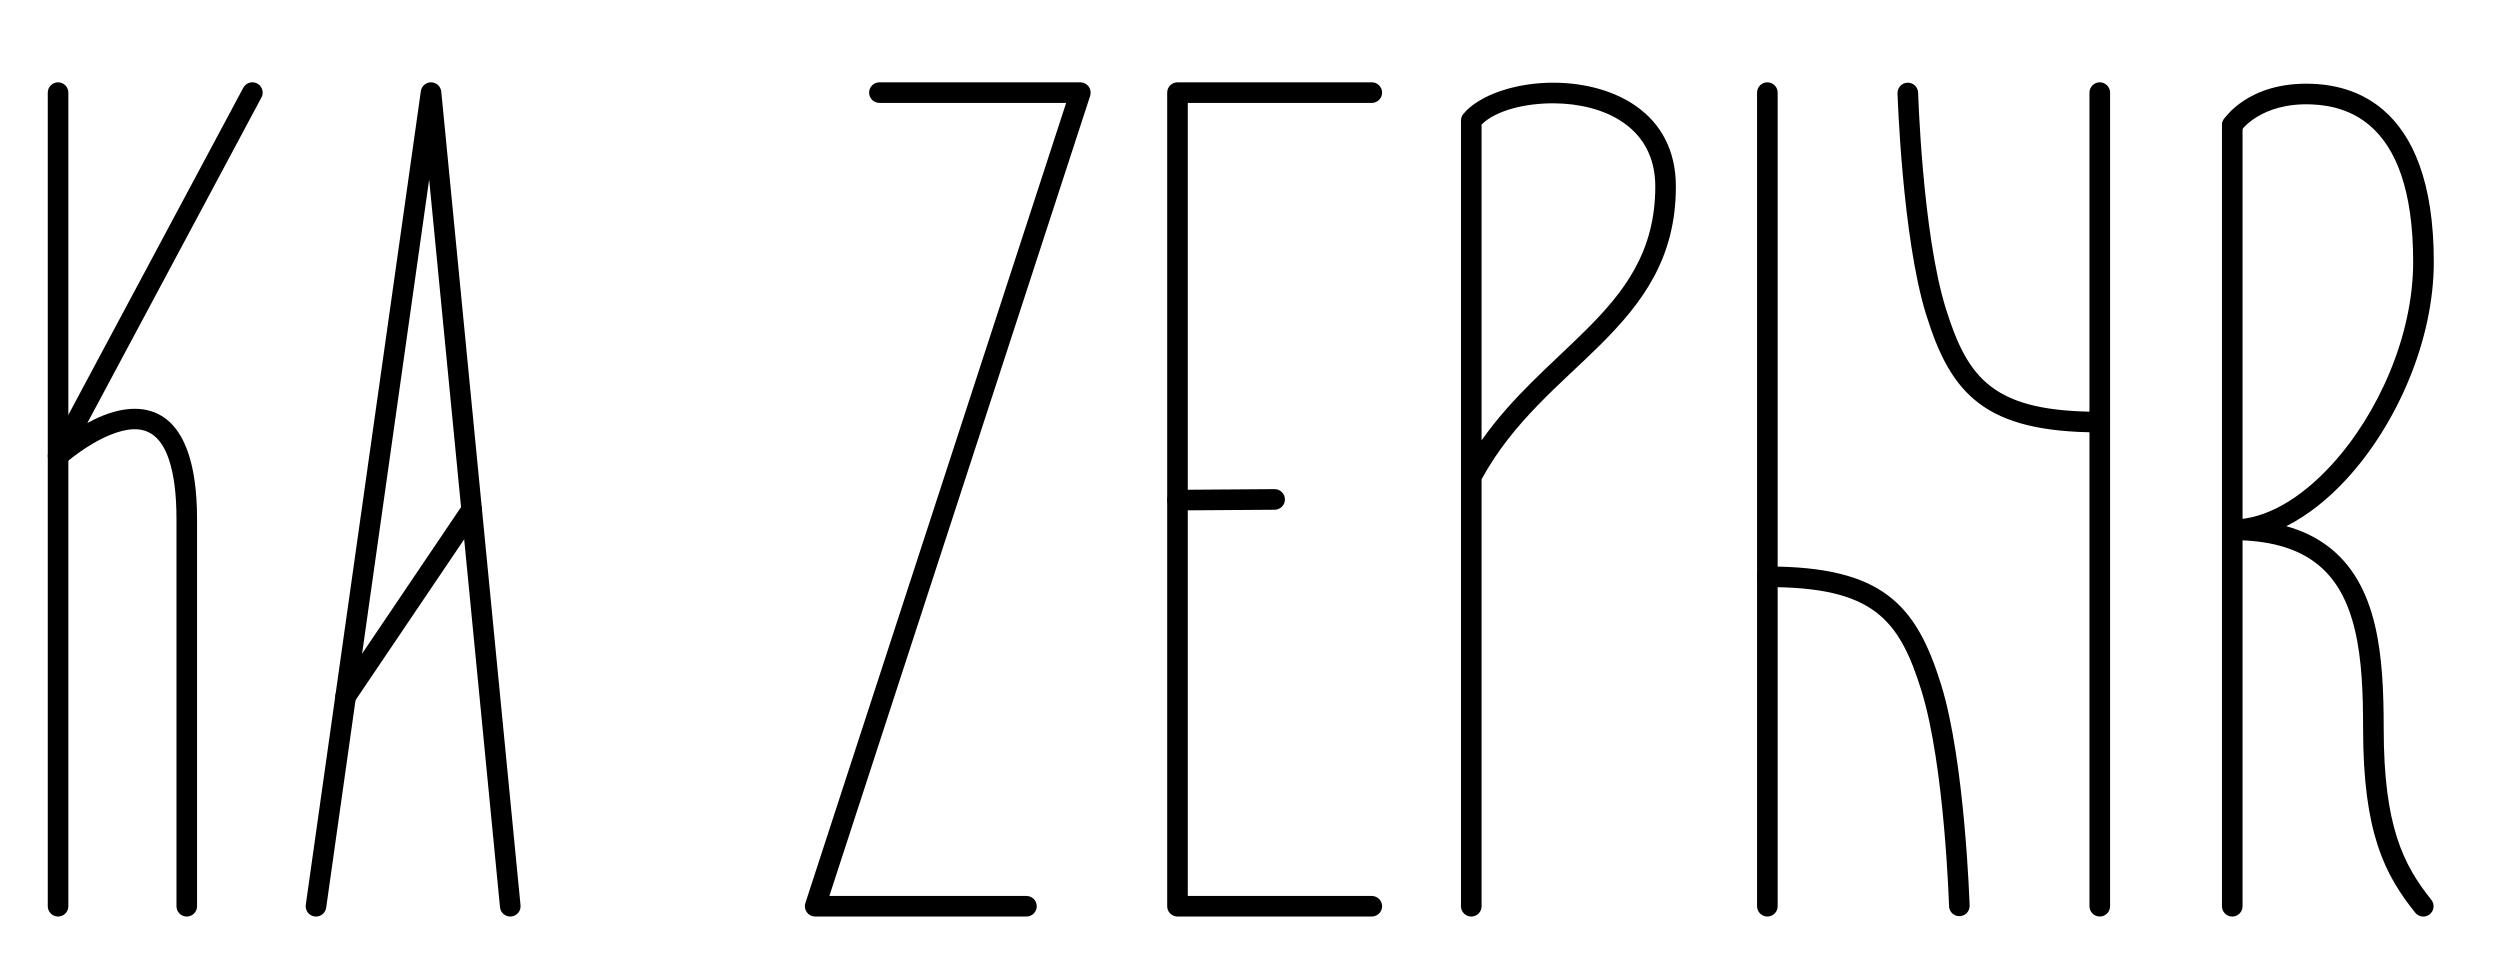 <?xml version="1.0" encoding="utf-8"?>
<!-- Generator: Adobe Illustrator 16.0.3, SVG Export Plug-In . SVG Version: 6.00 Build 0)  -->
<!DOCTYPE svg PUBLIC "-//W3C//DTD SVG 1.1//EN" "http://www.w3.org/Graphics/SVG/1.1/DTD/svg11.dtd">
<svg version="1.1" id="Capa_1" xmlns="http://www.w3.org/2000/svg" xmlns:xlink="http://www.w3.org/1999/xlink" x="0px" y="0px"
	 width="157.166px" height="59.995px" viewBox="0 0 157.166 59.995" enable-background="new 0 0 157.166 59.995"
	 xml:space="preserve">
<g>
	<g>
		<path fill-rule="evenodd" clip-rule="evenodd" d="M67.025,6.469h-11.74c-0.357,0-0.647-0.29-0.647-0.646
			c0-0.357,0.29-0.648,0.647-0.648h12.632c0.208,0,0.403,0.099,0.524,0.267c0.123,0.168,0.156,0.385,0.094,0.581L52.139,56.326
			h12.391c0.358,0,0.647,0.29,0.647,0.647c0,0.356-0.289,0.646-0.647,0.646H51.247c-0.208,0-0.401-0.099-0.525-0.266
			c-0.12-0.169-0.155-0.386-0.091-0.582L67.025,6.469z"/>
	</g>
	<g>
		<path fill-rule="evenodd" clip-rule="evenodd" d="M74.672,56.326H86.24c0.357,0,0.648,0.29,0.648,0.647
			c0,0.356-0.291,0.646-0.648,0.646H74.024c-0.356,0-0.647-0.289-0.647-0.646V5.823c0-0.358,0.291-0.648,0.647-0.648H86.24
			c0.357,0,0.648,0.29,0.648,0.648c0,0.355-0.291,0.646-0.648,0.646H74.672V56.326z"/>
	</g>
	<g>
		<path fill-rule="evenodd" clip-rule="evenodd" d="M93.141,27.683c1.952-2.776,4.407-4.797,6.525-6.9
			c2.427-2.41,4.396-4.936,4.396-9.055c0-3.809-3.296-5.201-6.321-5.232c-1.898-0.021-3.729,0.466-4.6,1.333V27.683z M91.846,56.974
			V7.578c0-0.15,0.053-0.296,0.146-0.411c0.973-1.185,3.297-1.994,5.762-1.968c3.693,0.039,7.602,1.877,7.602,6.528
			c0,4.526-2.111,7.326-4.776,9.975c-2.473,2.456-5.443,4.775-7.438,8.424v26.848c0,0.356-0.29,0.646-0.646,0.646
			C92.137,57.62,91.846,57.33,91.846,56.974"/>
	</g>
	<g>
		<path fill-rule="evenodd" clip-rule="evenodd" d="M131.357,5.823v51.15c0,0.356,0.293,0.646,0.648,0.646
			c0.357,0,0.648-0.29,0.648-0.646V5.823c0-0.358-0.291-0.648-0.648-0.648C131.65,5.175,131.357,5.465,131.357,5.823"/>
	</g>
	<g>
		<path fill-rule="evenodd" clip-rule="evenodd" d="M119.29,5.867c0,0,0.289,9.045,1.793,13.888
			c0.788,2.547,1.713,4.385,3.336,5.604c1.607,1.209,3.925,1.823,7.587,1.823c0.357,0,0.648-0.29,0.648-0.648
			c0-0.357-0.291-0.647-0.648-0.647c-3.277,0-5.369-0.48-6.809-1.563c-1.425-1.071-2.183-2.717-2.878-4.954
			c-1.465-4.721-1.733-13.543-1.733-13.543c-0.011-0.358-0.313-0.64-0.669-0.628C119.561,5.21,119.279,5.509,119.29,5.867"/>
	</g>
	<g>
		<path fill-rule="evenodd" clip-rule="evenodd" d="M111.755,56.974V5.823c0-0.358-0.29-0.648-0.647-0.648s-0.648,0.29-0.648,0.648
			v51.15c0,0.356,0.291,0.646,0.648,0.646S111.755,57.33,111.755,56.974"/>
	</g>
	<g>
		<path fill-rule="evenodd" clip-rule="evenodd" d="M123.823,56.929c0,0-0.288-9.047-1.792-13.889
			c-0.79-2.546-1.715-4.385-3.337-5.604c-1.607-1.21-3.926-1.823-7.587-1.823c-0.357,0-0.648,0.29-0.648,0.647
			s0.291,0.647,0.648,0.647c3.278,0,5.37,0.481,6.81,1.563c1.424,1.072,2.184,2.718,2.878,4.954
			c1.465,4.722,1.734,13.544,1.734,13.544c0.01,0.357,0.311,0.639,0.667,0.627C123.555,57.585,123.836,57.285,123.823,56.929"/>
	</g>
	<g>
		<path fill-rule="evenodd" clip-rule="evenodd" d="M139.687,7.871v49.103c0,0.356,0.291,0.646,0.647,0.646
			c0.357,0,0.647-0.29,0.647-0.646V7.871c0-0.357-0.29-0.648-0.647-0.648C139.978,7.223,139.687,7.514,139.687,7.871"/>
	</g>
	<g>
		<path fill-rule="evenodd" clip-rule="evenodd" d="M143.729,33.079c0.999,0.279,1.836,0.688,2.536,1.202
			c1.631,1.192,2.549,2.953,3.039,5.029c0.466,1.961,0.551,4.212,0.551,6.489c0,6.124,1.228,8.563,2.994,10.77
			c0.225,0.277,0.178,0.686-0.102,0.91c-0.278,0.223-0.688,0.178-0.911-0.102c-1.9-2.376-3.277-4.984-3.277-11.578
			c0-2.171-0.07-4.318-0.514-6.189c-0.418-1.76-1.162-3.271-2.545-4.283c-1.199-0.879-2.868-1.372-5.166-1.372V32.66
			c2.138,0,4.337-1.359,6.231-3.421c2.948-3.208,5.142-8.144,5.142-12.773c0-4.518-1.078-7.168-2.733-8.58
			c-1.056-0.899-2.334-1.272-3.651-1.323c-3.223-0.128-4.443,1.661-4.443,1.661c-0.194,0.3-0.596,0.386-0.896,0.192
			c-0.3-0.194-0.387-0.595-0.191-0.896c0,0,1.494-2.413,5.582-2.251c1.605,0.063,3.155,0.536,4.439,1.631
			c1.854,1.581,3.19,4.508,3.19,9.566c0,4.946-2.333,10.223-5.482,13.649C146.344,31.396,145.055,32.413,143.729,33.079"/>
	</g>
	<g>
		<path fill-rule="evenodd" clip-rule="evenodd" d="M3.003,5.823v51.15c0,0.356,0.291,0.646,0.647,0.646s0.647-0.29,0.647-0.646
			V5.823c0-0.358-0.291-0.648-0.647-0.648S3.003,5.465,3.003,5.823"/>
	</g>
	<g>
		<path fill-rule="evenodd" clip-rule="evenodd" d="M5.49,26.594c0.319-0.175,0.657-0.339,1.004-0.476
			c1.314-0.521,2.746-0.649,3.878,0.169c1.117,0.808,2.016,2.648,2.016,6.35v24.337c0,0.356-0.29,0.646-0.647,0.646
			s-0.646-0.29-0.646-0.646V32.637c0-1.602-0.168-2.809-0.459-3.7c-0.256-0.778-0.601-1.296-1.021-1.6
			c-0.771-0.558-1.747-0.369-2.641-0.014c-1.552,0.615-2.889,1.82-2.889,1.82c-0.233,0.211-0.586,0.223-0.833,0.028
			c-0.248-0.194-0.319-0.537-0.172-0.815l12.215-22.84c0.169-0.315,0.562-0.435,0.877-0.266s0.434,0.562,0.265,0.877L5.49,26.594z"
			/>
	</g>
	<g>
		<path fill-rule="evenodd" clip-rule="evenodd" d="M26.979,11.286l-6.473,45.778c-0.051,0.353-0.378,0.601-0.733,0.55
			c-0.354-0.05-0.6-0.378-0.55-0.731l7.234-51.151c0.045-0.325,0.327-0.564,0.654-0.557s0.598,0.258,0.63,0.585l4.983,51.15
			c0.034,0.356-0.227,0.674-0.583,0.707c-0.355,0.035-0.673-0.226-0.707-0.581L26.979,11.286z"/>
	</g>
	<g>
		<path fill-rule="evenodd" clip-rule="evenodd" d="M22.269,44.139l7.921-11.729c0.2-0.296,0.122-0.699-0.175-0.899
			c-0.295-0.199-0.698-0.122-0.899,0.174l-7.92,11.73c-0.201,0.296-0.123,0.698,0.174,0.898
			C21.665,44.513,22.067,44.435,22.269,44.139"/>
	</g>
	<g>
		<path fill-rule="evenodd" clip-rule="evenodd" d="M74.029,32.088l6.107-0.042c0.356-0.003,0.645-0.295,0.643-0.653
			c-0.003-0.357-0.295-0.645-0.653-0.644l-6.105,0.044c-0.357,0.002-0.645,0.294-0.643,0.652
			C73.381,31.802,73.672,32.091,74.029,32.088"/>
	</g>
</g>
</svg>
